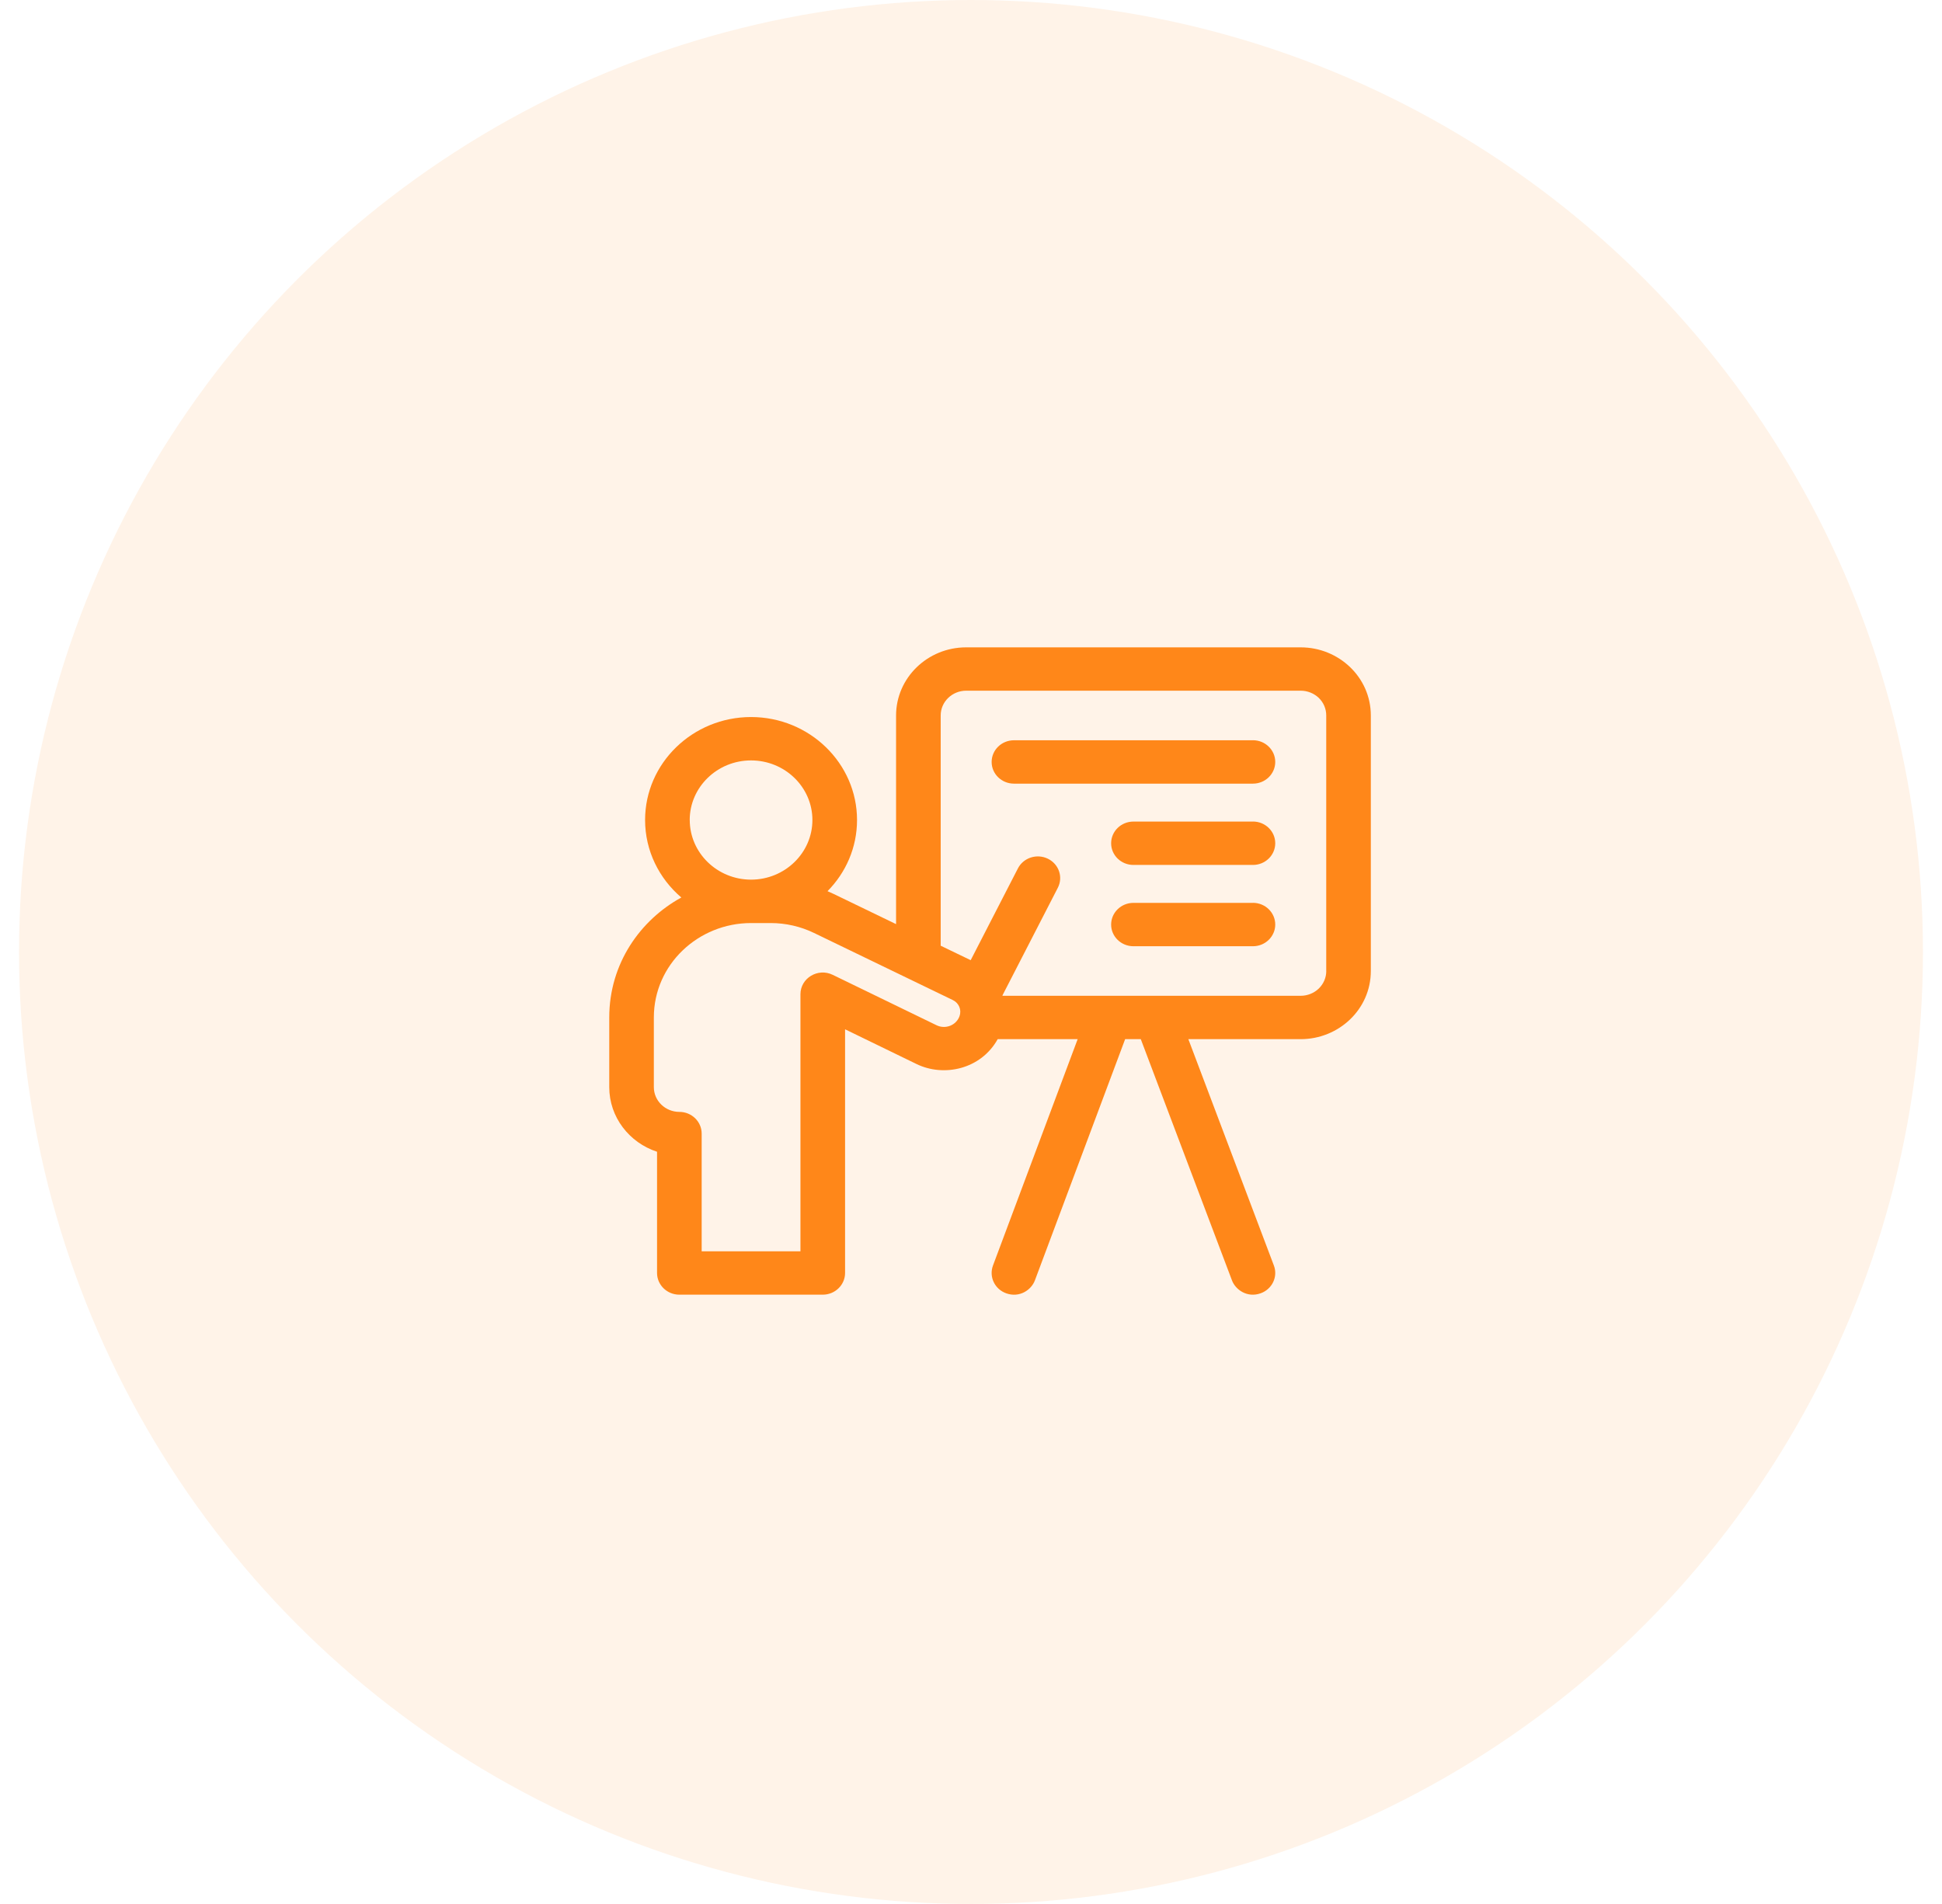 <svg xmlns="http://www.w3.org/2000/svg" width="51" height="50" viewBox="0 0 51 50">
    <g fill="none" fill-rule="evenodd">
        <g fill="#FF8719">
            <g transform="translate(-856 -436) translate(856.5 436)">
                <circle cx="25" cy="25" r="25" opacity=".1"/>
                <g fill-rule="nonzero">
                    <path d="M18.159 0H9.372c-1.015 0-1.84.803-1.84 1.79v5.478L5.9 6.479c-.055-.027-.111-.052-.168-.076.48-.486.775-1.144.775-1.869 0-1.49-1.249-2.704-2.783-2.704C2.19 1.83.941 3.043.941 4.534c0 .81.37 1.539.952 2.035C.82 7.156 0 8.3 0 9.719v1.83c0 .788.526 1.458 1.255 1.697v3.183c0 .314.262.57.586.57h3.766c.323 0 .586-.256.586-.57V10.03l1.876.912c.717.349 1.691.14 2.132-.653h2.1l-2.224 5.945c-.11.296.046.623.35.73.348.123.657-.089.751-.34l2.37-6.335h.411l2.395 6.336c.09.24.397.465.752.338.303-.108.46-.435.348-.73l-2.246-5.944h2.95c.996 0 1.842-.78 1.842-1.79V1.79C20 .78 19.154 0 18.159 0zM2.113 4.534c0-.863.723-1.565 1.61-1.565.89 0 1.612.702 1.612 1.565S4.612 6.1 3.724 6.1s-1.61-.703-1.61-1.566zM9.2 9.68l-.004.012c-.04.109-.13.2-.241.244-.117.047-.249.042-.361-.013L5.869 8.6c-.39-.19-.848.086-.848.51v6.75H2.427v-3.091c0-.314-.262-.57-.586-.57-.369 0-.67-.291-.67-.65V9.72c0-1.391 1.167-2.48 2.553-2.48h.518c.392 0 .785.09 1.135.26 0 0 2.907 1.404 3.647 1.763.158.076.234.256.175.418zm9.63-1.18c0 .173-.07.336-.197.46-.124.12-.297.19-.473.19h-7.83l-.004-.01 1.454-2.826c.145-.281.028-.623-.262-.764-.289-.14-.641-.027-.786.255l-1.24 2.41-.788-.38V1.788c0-.358.3-.65.67-.65h8.786c.176 0 .349.07.474.19.126.123.195.286.195.46V8.5z" transform="translate(15.5 17)"/>
                    <path d="M16.904 2.44h-6.276c-.324 0-.586.255-.586.57 0 .314.262.569.586.569h6.276c.323 0 .586-.255.586-.57 0-.314-.263-.57-.586-.57zM16.904 4.575h-3.138c-.324 0-.586.255-.586.57 0 .314.262.569.586.569h3.138c.323 0 .586-.255.586-.57 0-.314-.263-.57-.586-.57zM16.904 6.71h-3.138c-.324 0-.586.255-.586.57 0 .314.262.569.586.569h3.138c.323 0 .586-.255.586-.57 0-.314-.263-.57-.586-.57z" transform="translate(15.5 17)"/>
                </g>
            </g>
        </g>
    </g>
</svg>
